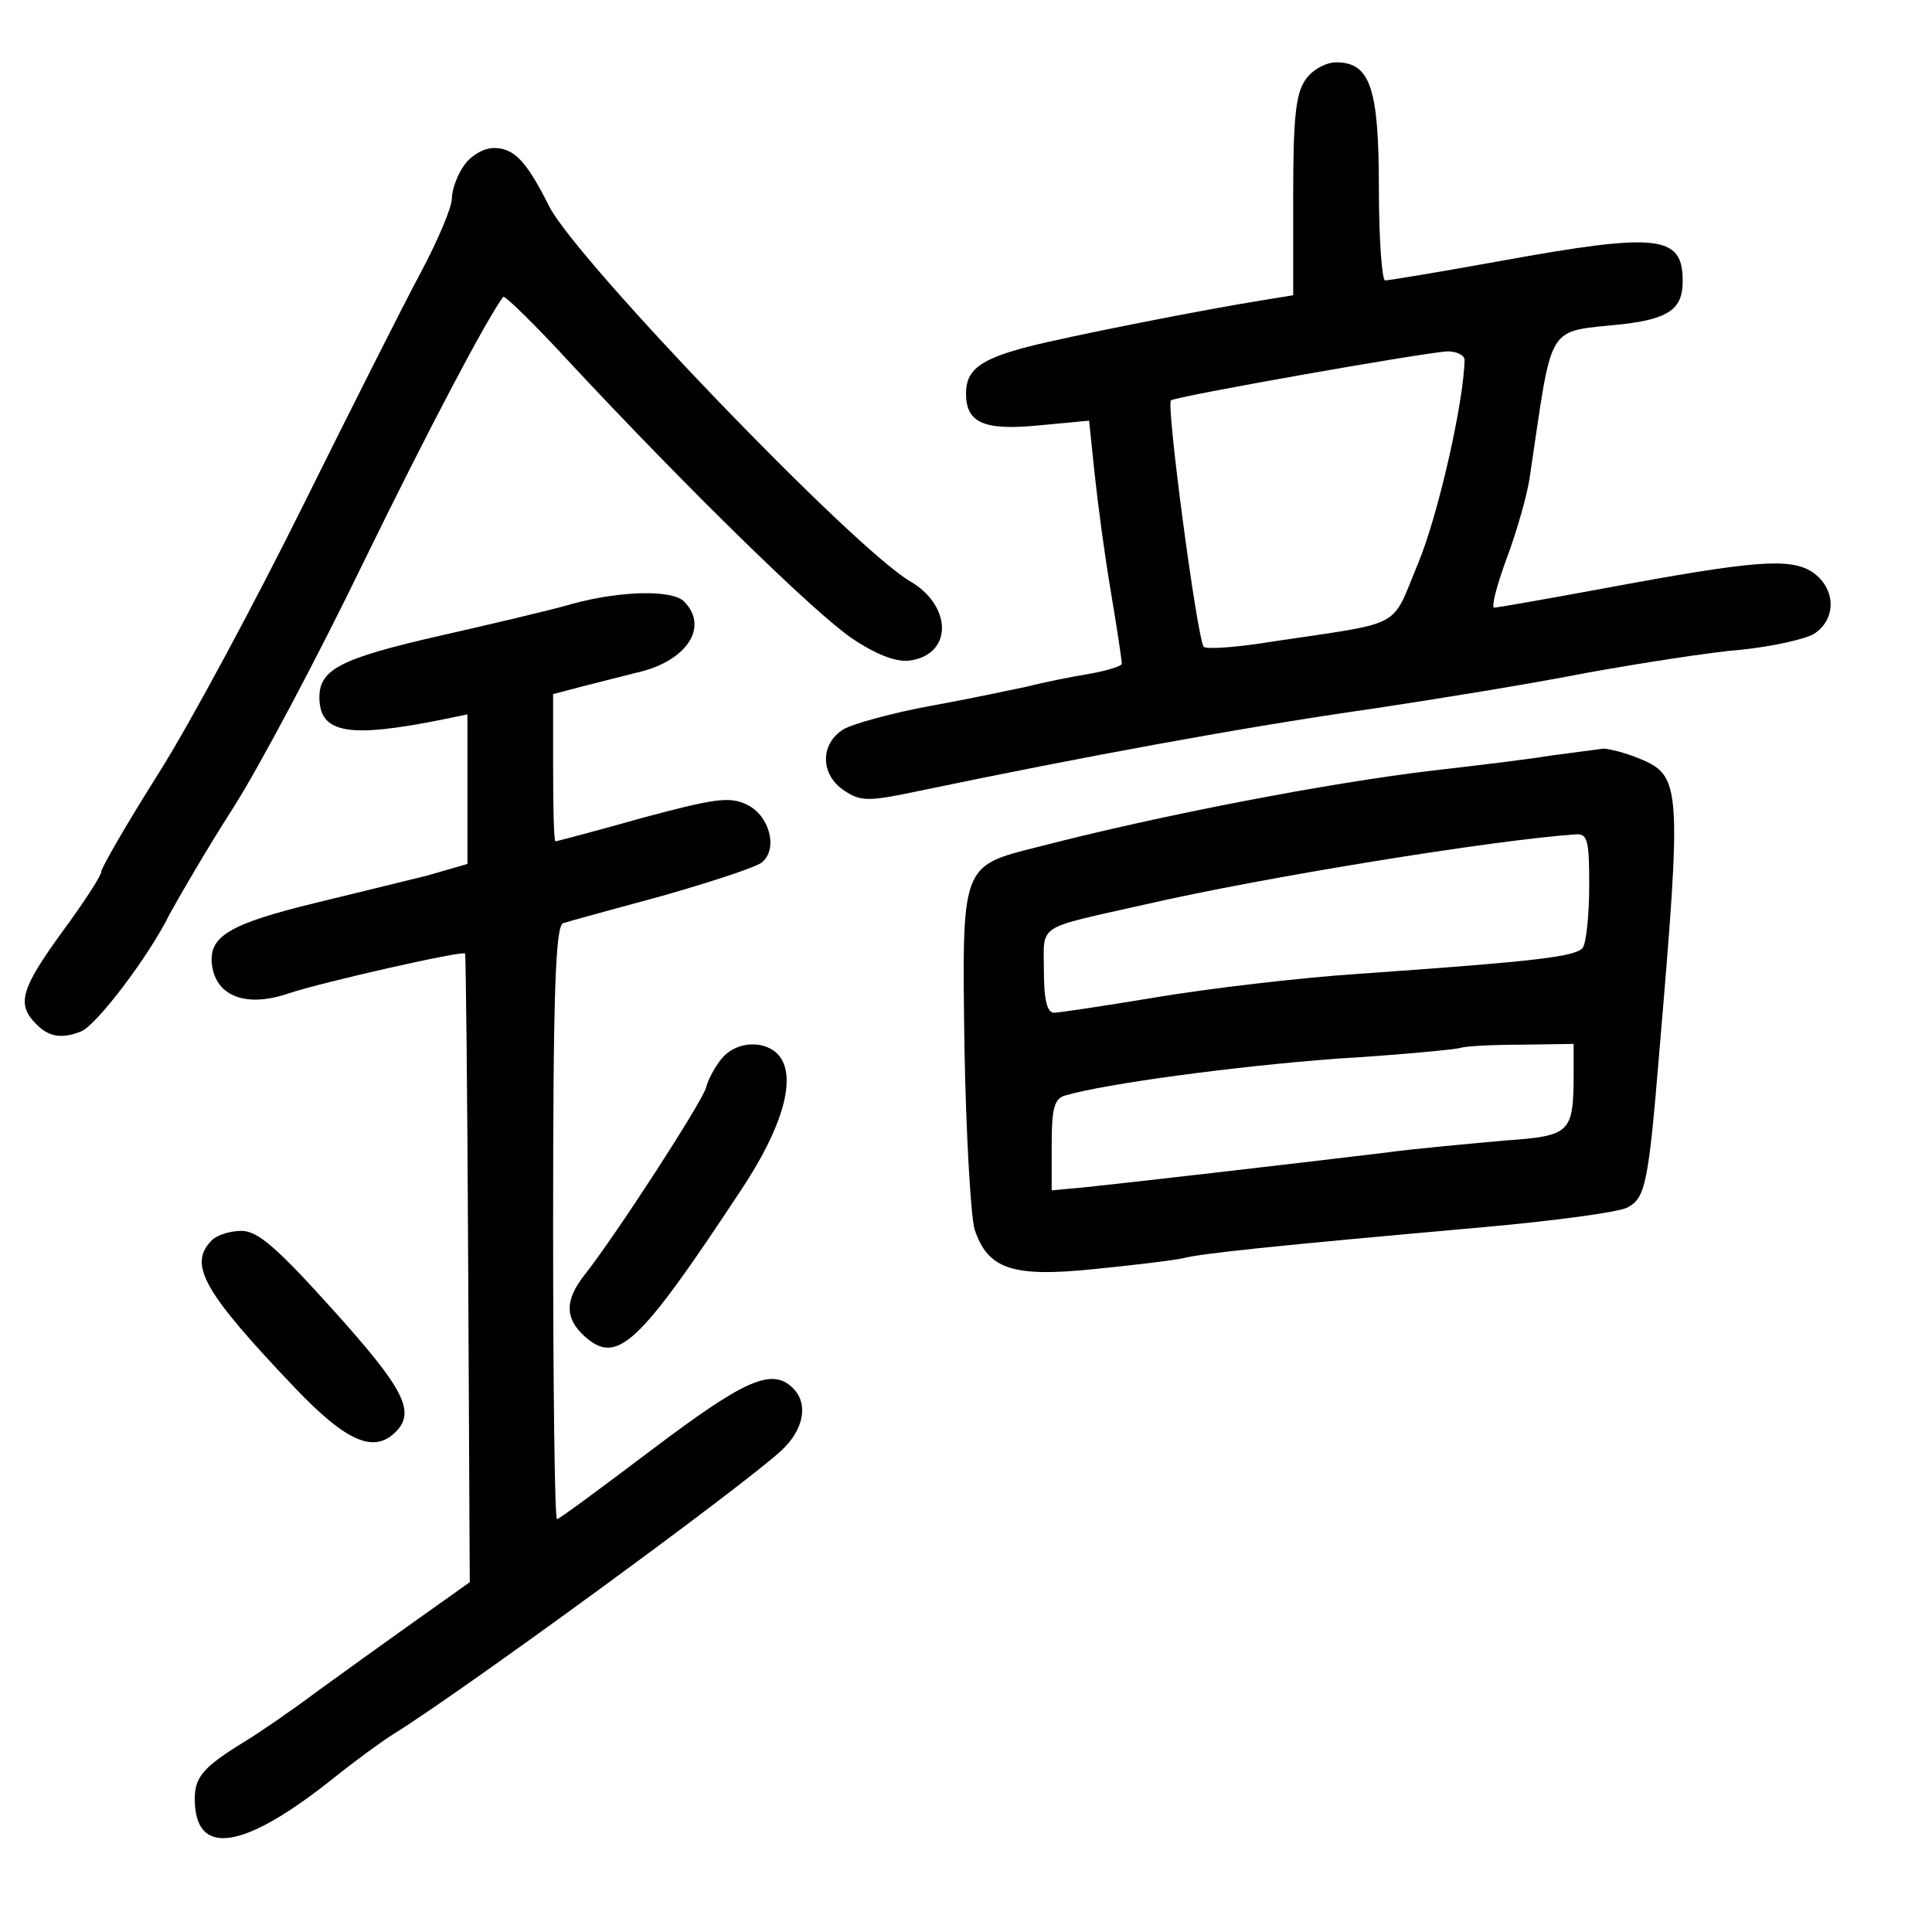 <?xml version="1.0" standalone="no"?>
<!DOCTYPE svg PUBLIC "-//W3C//DTD SVG 20010904//EN"
 "http://www.w3.org/TR/2001/REC-SVG-20010904/DTD/svg10.dtd">
<svg version="1.0" xmlns="http://www.w3.org/2000/svg"
 width="248pt" height="248pt" viewBox="0 0 248 248"
 preserveAspectRatio="xMidYMid meet">
<g transform="translate(0,248) scale(0.1,-0.1)"
fill="#000000" stroke="none">
<path d="M1676 2378 c-13 -18 -16 -51 -16 -150 l0 -127 -37 -6 c-76 -12 -253
-47 -303 -60 -62 -16 -80 -30 -80 -60 0 -38 23 -48 94 -41 l64 6 7 -67 c4 -38
13 -106 21 -153 8 -47 14 -88 14 -92 0 -3 -19 -9 -42 -13 -24 -4 -59 -11 -78
-16 -19 -4 -75 -16 -125 -25 -49 -9 -100 -23 -112 -30 -31 -19 -30 -59 1 -79
21 -14 31 -14 97 0 206 43 417 82 579 105 80 12 204 32 275 46 72 13 162 27
200 30 39 4 80 13 93 20 30 19 29 59 -2 80 -29 18 -73 15 -271 -22 -71 -13
-133 -24 -137 -24 -4 0 3 28 16 63 13 35 27 83 30 107 30 200 19 183 120 194
59 7 76 20 76 55 0 59 -30 63 -234 26 -77 -14 -144 -25 -148 -25 -4 0 -8 53
-8 118 0 129 -11 162 -55 162 -13 0 -31 -10 -39 -22z m204 -360 c-1 -54 -34
-200 -60 -262 -35 -84 -16 -74 -183 -99 -48 -8 -90 -11 -92 -7 -9 15 -48 310
-42 316 5 5 322 61 355 63 12 0 22 -5 22 -11z"/>
<path d="M596 2268 c-9 -12 -16 -32 -16 -43 0 -11 -18 -54 -40 -95 -22 -41
-90 -176 -151 -299 -61 -123 -144 -278 -185 -343 -41 -65 -74 -122 -74 -127 0
-5 -22 -39 -50 -77 -53 -73 -59 -93 -34 -118 16 -17 33 -20 58 -10 19 7 87 96
114 151 12 22 48 84 82 137 33 52 108 193 166 313 86 176 159 314 180 342 2 2
41 -36 86 -85 155 -166 313 -320 361 -353 31 -21 57 -31 74 -29 56 7 56 70 1
102 -73 43 -427 411 -463 481 -29 58 -45 75 -71 75 -13 0 -30 -10 -38 -22z"/>
<path d="M735 1705 c-27 -8 -104 -26 -170 -41 -127 -29 -155 -43 -155 -79 0
-47 38 -53 161 -28 l29 6 0 -96 0 -96 -52 -15 c-29 -7 -93 -23 -143 -35 -111
-27 -137 -43 -133 -79 5 -41 44 -56 99 -37 42 14 222 55 226 51 1 -1 3 -183 4
-404 l2 -403 -69 -49 c-38 -27 -95 -68 -128 -92 -32 -24 -73 -52 -91 -63 -54
-33 -65 -46 -65 -74 0 -76 63 -66 180 28 25 20 59 45 75 55 93 58 447 317 498
364 29 27 35 60 15 80 -27 27 -62 11 -180 -78 -65 -49 -120 -90 -123 -90 -3 0
-5 171 -5 380 0 296 3 382 13 385 6 2 64 18 127 35 63 18 121 37 128 43 21 17
10 60 -19 74 -22 11 -42 8 -135 -17 -60 -17 -110 -30 -111 -30 -2 0 -3 43 -3
95 l0 94 38 10 c20 5 51 13 67 17 66 14 96 59 63 92 -15 15 -80 14 -143 -3z"/>
<path d="M1990 1510 c-30 -5 -98 -13 -150 -19 -135 -16 -349 -57 -507 -98
-100 -25 -98 -22 -95 -257 2 -110 8 -216 13 -234 17 -51 48 -62 154 -51 50 5
101 11 114 14 24 6 107 15 388 40 89 8 171 19 182 25 23 12 27 30 41 200 29
341 28 354 -25 376 -19 8 -40 13 -47 13 -7 -1 -38 -5 -68 -9z m50 -167 c0 -38
-4 -73 -8 -79 -7 -12 -60 -18 -287 -34 -77 -5 -194 -19 -260 -30 -66 -11 -126
-20 -132 -20 -9 0 -13 17 -13 54 0 61 -12 53 130 85 152 35 449 83 553 90 15
1 17 -8 17 -66z m-20 -240 c0 -78 -4 -81 -88 -87 -43 -4 -113 -10 -157 -16
-116 -14 -333 -39 -382 -44 l-43 -4 0 58 c0 47 3 60 18 64 52 15 215 37 347
47 83 5 155 12 160 14 6 2 40 4 78 4 l67 1 0 -37z"/>
<path d="M928 1123 c-9 -10 -19 -28 -22 -40 -7 -21 -115 -188 -156 -240 -25
-32 -25 -55 0 -78 42 -38 69 -13 201 187 54 81 72 145 49 173 -17 20 -53 19
-72 -2z"/>
<path d="M272 888 c-31 -31 -11 -66 107 -190 66 -69 101 -84 129 -56 26 26 10
56 -80 156 -72 80 -97 102 -118 102 -14 0 -31 -5 -38 -12z"/>
</g>
</svg>
